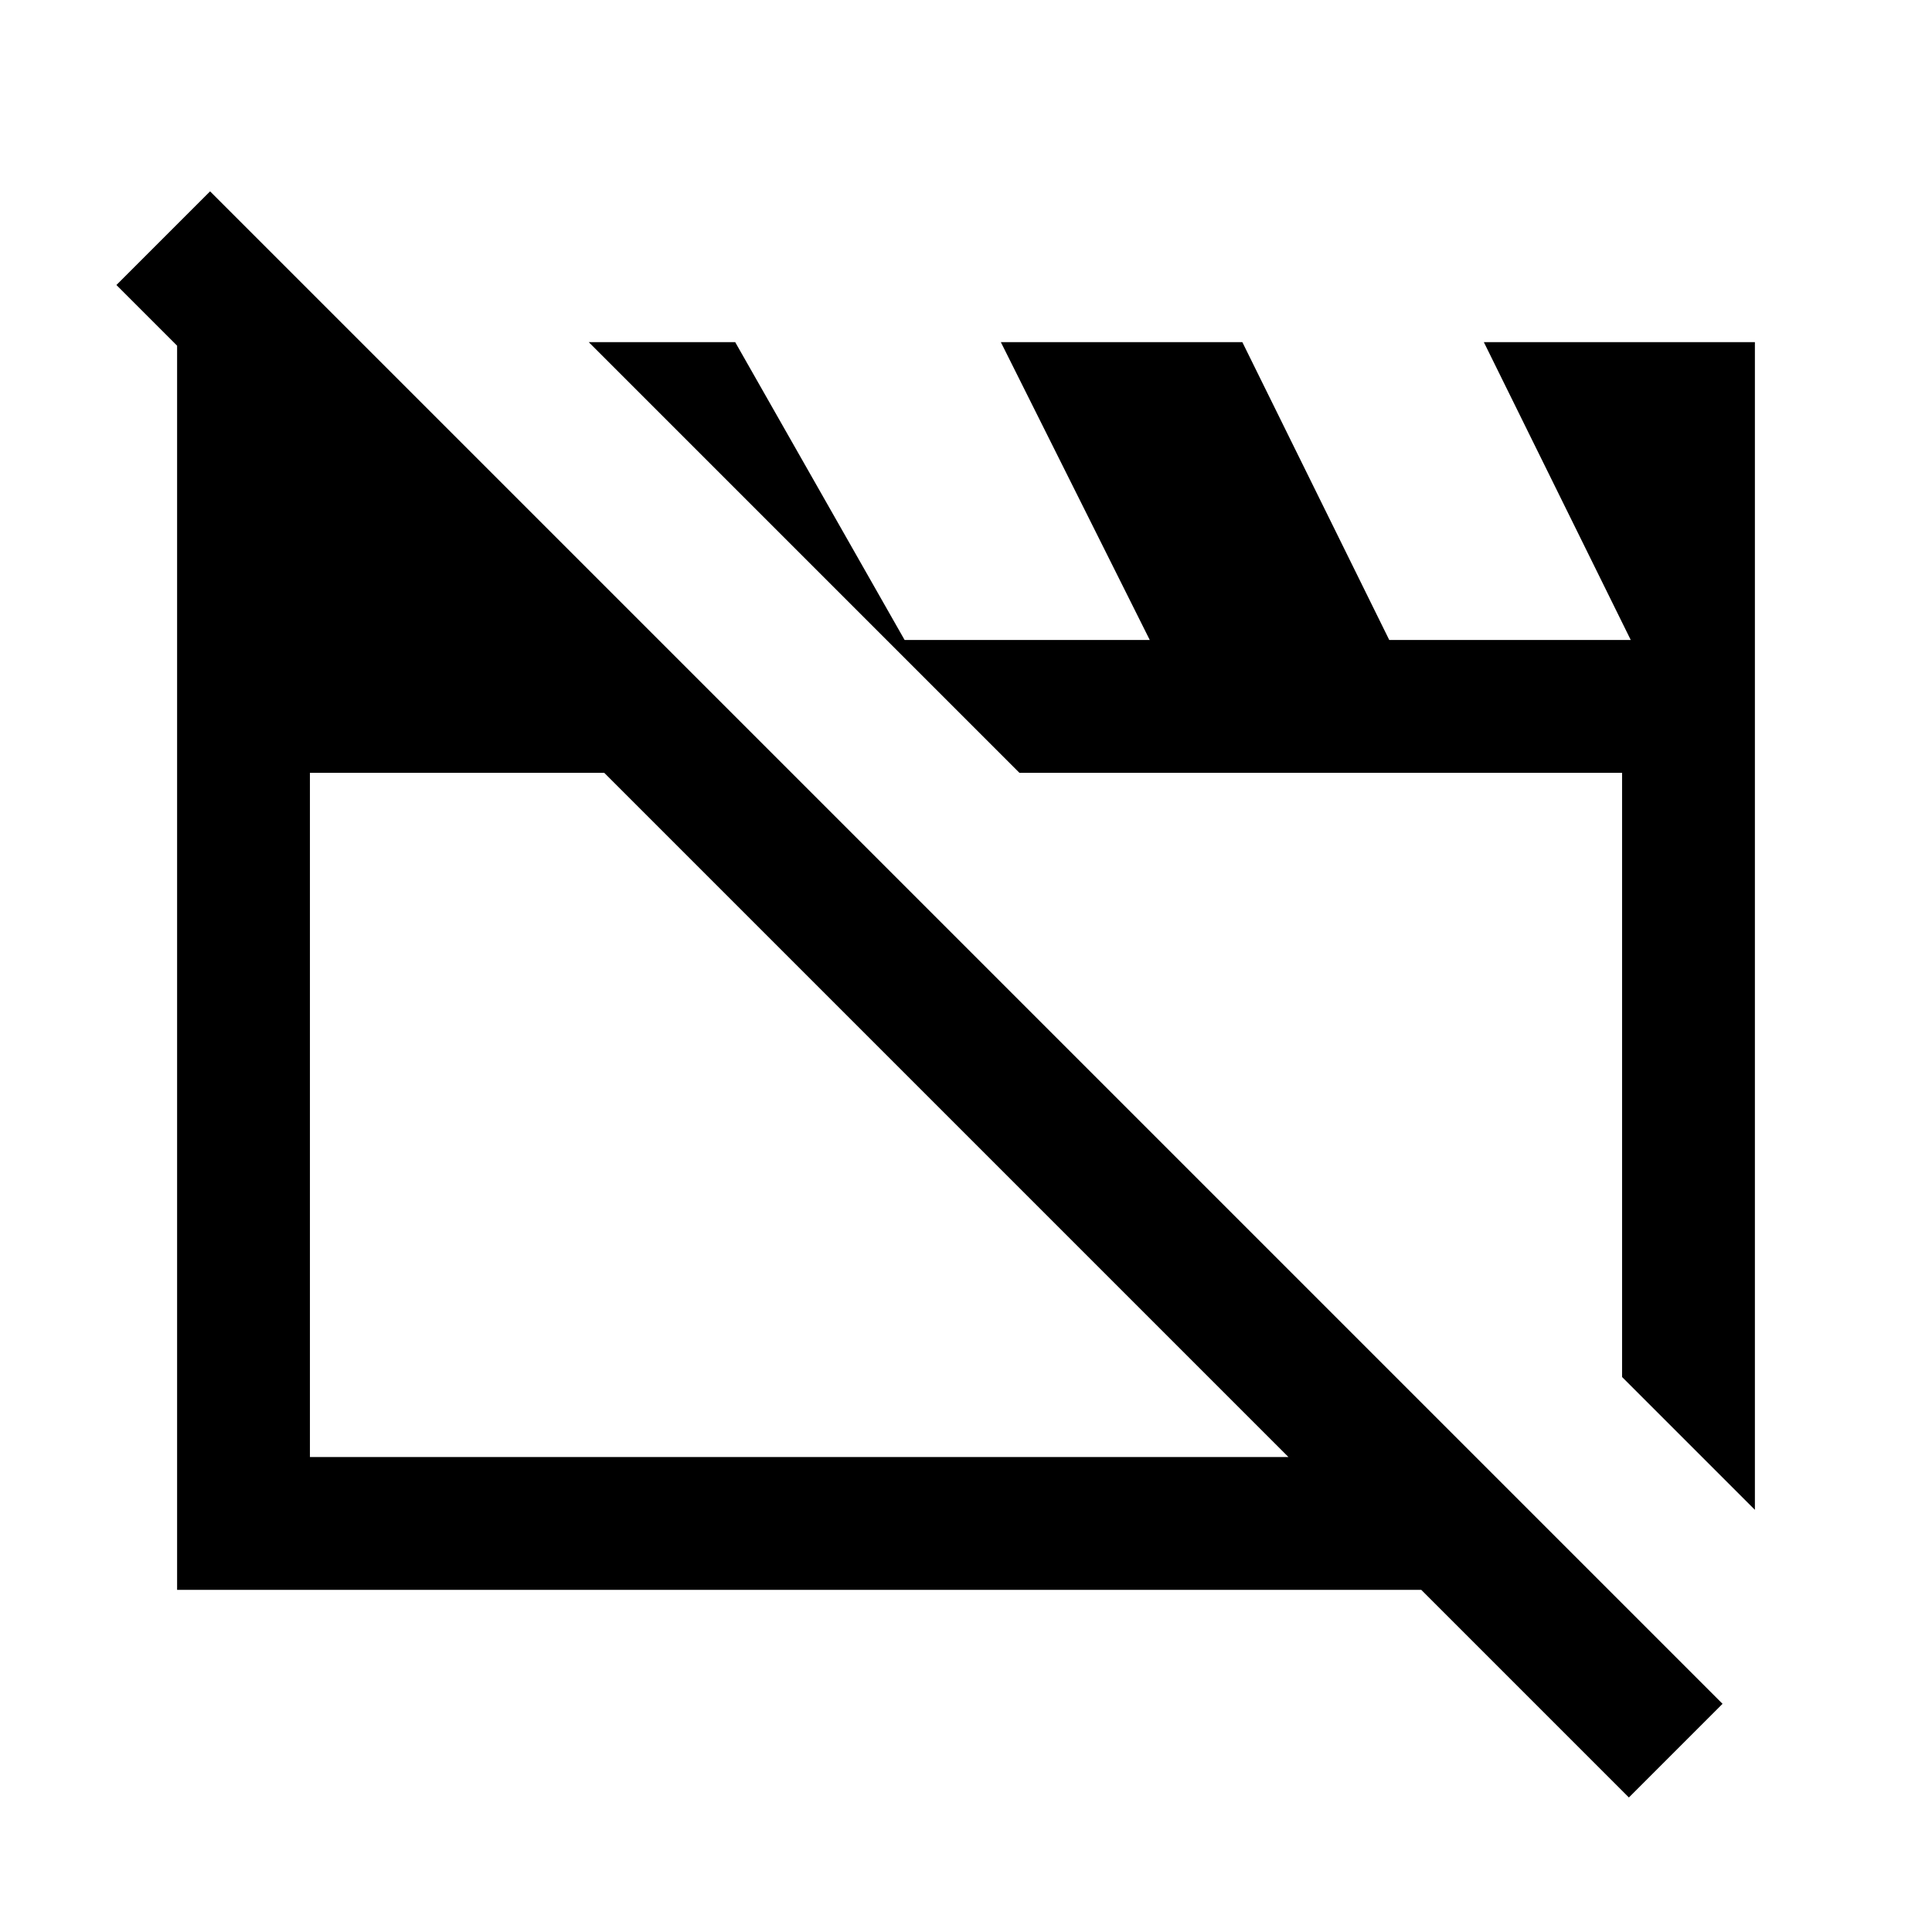 <svg xmlns="http://www.w3.org/2000/svg" height="24" viewBox="0 -960 960 960" width="24"><path d="M88-170v-620h91.307l214.001 214H154v340h579.308l66 66H88Zm784-39.769-66-66V-576H506.539L292.538-790h72.77l96 168.769L440.539-642h130.769l-74-148h120l73 148h120l-73-148H872v580.231ZM809.385-66.846 57.845-818.385l46.54-46.538 751.538 751.538-46.538 46.54ZM470.231-406Zm186.923-10.923Z"/></svg>